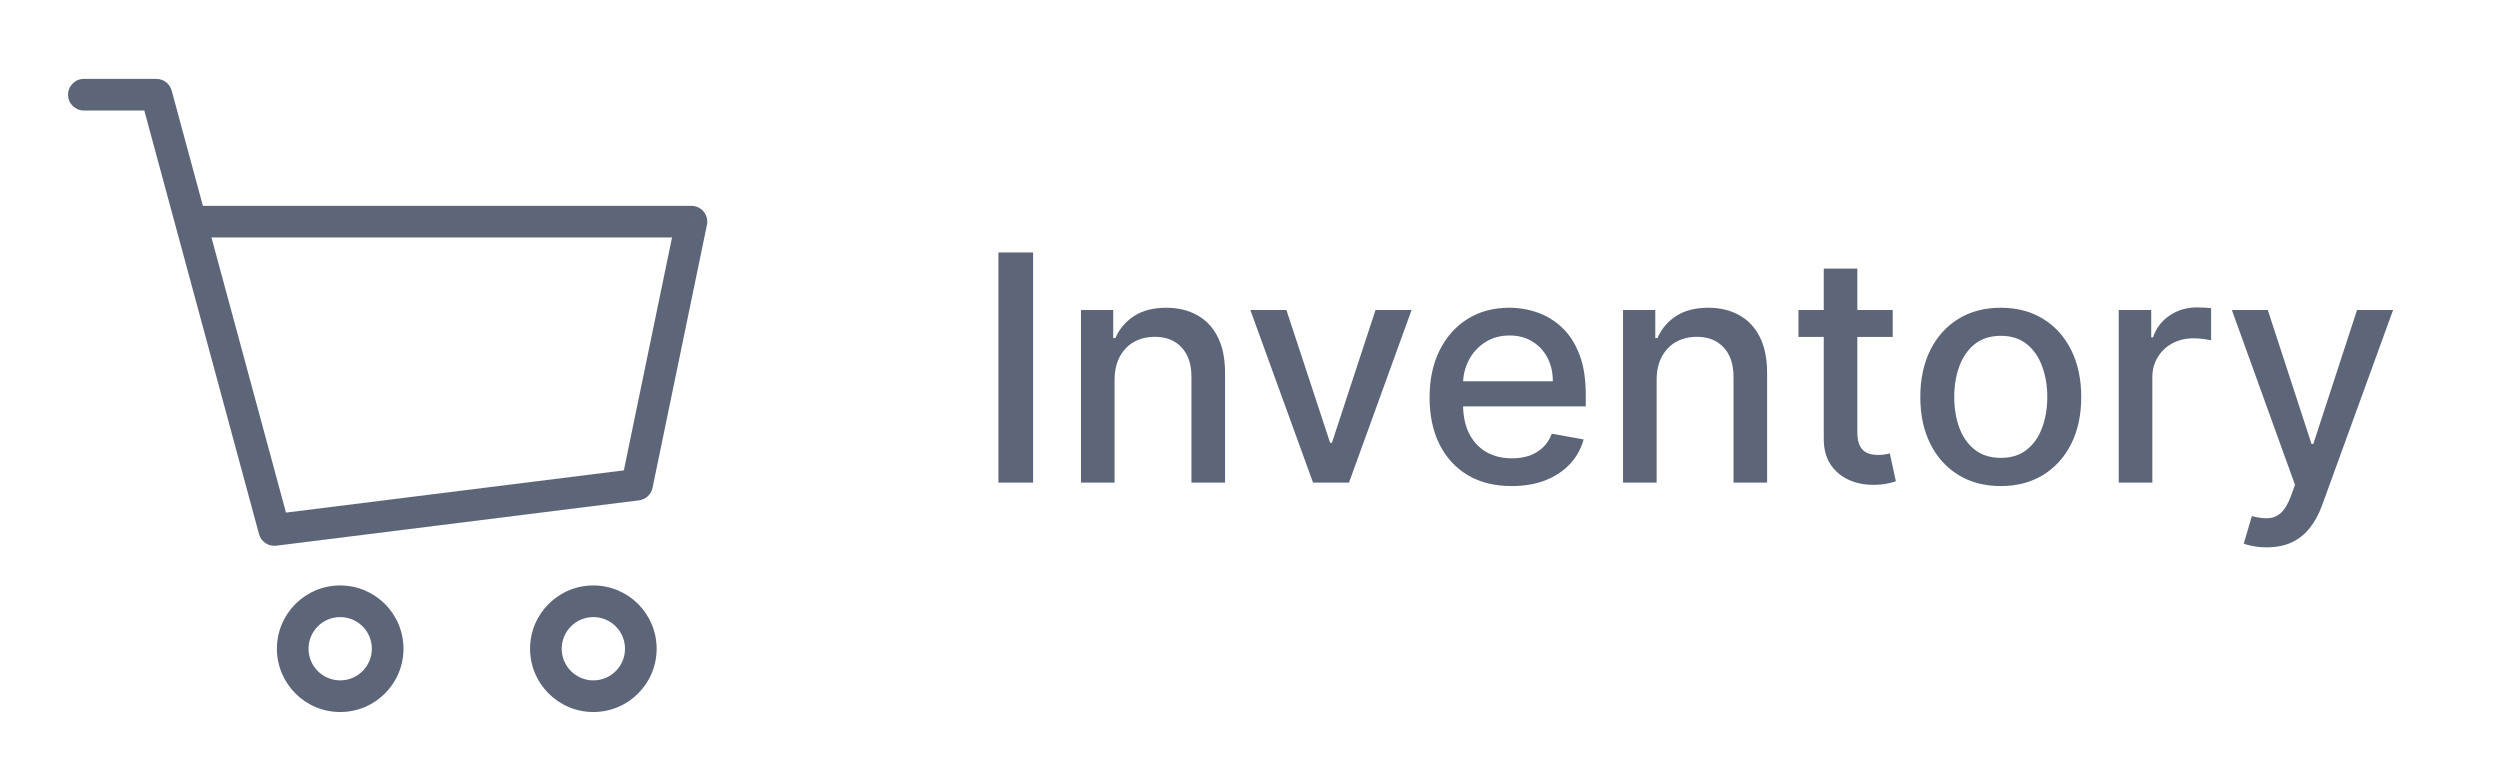 <svg width="158" height="48" viewBox="0 0 158 48" fill="none" xmlns="http://www.w3.org/2000/svg">
<path d="M5.3 4.985C4.748 4.985 4.3 5.433 4.3 5.985C4.3 6.538 4.748 6.985 5.3 6.985V4.985ZM9.885 5.985L10.85 5.724C10.732 5.288 10.337 4.985 9.885 4.985V5.985ZM17.336 33.496L16.371 33.757C16.501 34.238 16.965 34.55 17.46 34.488L17.336 33.496ZM40.261 30.63L40.385 31.622C40.81 31.569 41.154 31.252 41.24 30.833L40.261 30.63ZM43.7 14.009L44.679 14.212C44.74 13.917 44.665 13.611 44.475 13.378C44.285 13.145 44.001 13.009 43.7 13.009V14.009ZM12.058 14.009L11.093 14.271L12.058 14.009ZM5.3 6.985H9.885V4.985H5.3V6.985ZM17.46 34.488L40.385 31.622L40.137 29.638L17.212 32.504L17.46 34.488ZM41.24 30.833L44.679 14.212L42.721 13.807L39.282 30.428L41.24 30.833ZM8.92 6.247L11.093 14.271L13.023 13.748L10.85 5.724L8.92 6.247ZM11.093 14.271L16.371 33.757L18.301 33.234L13.023 13.748L11.093 14.271ZM43.7 13.009H12.058V15.009H43.7V13.009ZM23.5 41C23.5 42.105 22.605 43 21.5 43V45C23.709 45 25.5 43.209 25.5 41H23.5ZM21.5 43C20.395 43 19.5 42.105 19.5 41H17.5C17.5 43.209 19.291 45 21.5 45V43ZM19.5 41C19.5 39.895 20.395 39 21.5 39V37C19.291 37 17.5 38.791 17.5 41H19.5ZM21.5 39C22.605 39 23.5 39.895 23.5 41H25.5C25.5 38.791 23.709 37 21.5 37V39ZM39.5 41C39.5 42.105 38.605 43 37.5 43V45C39.709 45 41.5 43.209 41.5 41H39.5ZM37.5 43C36.395 43 35.5 42.105 35.5 41H33.5C33.5 43.209 35.291 45 37.5 45V43ZM35.5 41C35.5 39.895 36.395 39 37.5 39V37C35.291 37 33.5 38.791 33.5 41H35.5ZM37.5 39C38.605 39 39.5 39.895 39.5 41H41.5C41.5 38.791 39.709 37 37.5 37V39Z" fill="#5D6679"/>
<path d="M65.293 15.954V30.5H63.098V15.954H65.293ZM70.442 24.023V30.5H68.318V19.591H70.356V21.366H70.492C70.742 20.789 71.135 20.325 71.671 19.974C72.21 19.624 72.89 19.449 73.709 19.449C74.452 19.449 75.103 19.605 75.662 19.918C76.221 20.225 76.654 20.685 76.962 21.296C77.269 21.906 77.423 22.662 77.423 23.561V30.5H75.3V23.817C75.3 23.026 75.094 22.408 74.682 21.963C74.27 21.513 73.704 21.288 72.984 21.288C72.492 21.288 72.054 21.395 71.671 21.608C71.292 21.821 70.991 22.134 70.769 22.546C70.551 22.953 70.442 23.445 70.442 24.023ZM89.213 19.591L85.257 30.5H82.984L79.021 19.591H81.301L84.064 27.986H84.178L86.933 19.591H89.213ZM95.539 30.72C94.465 30.72 93.539 30.491 92.762 30.031C91.991 29.567 91.394 28.916 90.973 28.078C90.556 27.235 90.348 26.248 90.348 25.116C90.348 23.999 90.556 23.014 90.973 22.162C91.394 21.31 91.981 20.644 92.734 20.166C93.492 19.688 94.377 19.449 95.39 19.449C96.006 19.449 96.602 19.551 97.18 19.754C97.758 19.958 98.276 20.277 98.735 20.713C99.195 21.149 99.557 21.715 99.822 22.41C100.087 23.102 100.22 23.942 100.22 24.932V25.685H91.548V24.094H98.139C98.139 23.535 98.025 23.04 97.798 22.609C97.571 22.174 97.251 21.831 96.839 21.579C96.432 21.329 95.954 21.203 95.404 21.203C94.808 21.203 94.287 21.35 93.842 21.643C93.402 21.932 93.061 22.311 92.819 22.78C92.582 23.244 92.464 23.748 92.464 24.293V25.535C92.464 26.265 92.592 26.885 92.848 27.396C93.108 27.908 93.47 28.298 93.934 28.568C94.398 28.833 94.941 28.966 95.561 28.966C95.963 28.966 96.33 28.909 96.662 28.796C96.993 28.677 97.279 28.502 97.521 28.27C97.762 28.038 97.947 27.751 98.075 27.41L100.085 27.773C99.924 28.365 99.635 28.883 99.218 29.328C98.806 29.768 98.288 30.112 97.663 30.358C97.043 30.599 96.335 30.72 95.539 30.72ZM104.7 24.023V30.5H102.576V19.591H104.614V21.366H104.749C105 20.789 105.393 20.325 105.928 19.974C106.468 19.624 107.147 19.449 107.967 19.449C108.71 19.449 109.361 19.605 109.92 19.918C110.478 20.225 110.912 20.685 111.219 21.296C111.527 21.906 111.681 22.662 111.681 23.561V30.5H109.558V23.817C109.558 23.026 109.352 22.408 108.94 21.963C108.528 21.513 107.962 21.288 107.242 21.288C106.75 21.288 106.312 21.395 105.928 21.608C105.549 21.821 105.249 22.134 105.026 22.546C104.808 22.953 104.7 23.445 104.7 24.023ZM119.621 19.591V21.296H113.663V19.591H119.621ZM115.261 16.977H117.384V27.297C117.384 27.709 117.446 28.019 117.569 28.227C117.692 28.431 117.851 28.57 118.045 28.646C118.244 28.717 118.459 28.753 118.691 28.753C118.862 28.753 119.011 28.741 119.138 28.717C119.266 28.694 119.366 28.675 119.437 28.66L119.82 30.415C119.697 30.462 119.522 30.509 119.295 30.557C119.067 30.609 118.783 30.637 118.442 30.642C117.884 30.651 117.363 30.552 116.88 30.344C116.397 30.135 116.006 29.813 115.708 29.378C115.41 28.942 115.261 28.395 115.261 27.737V16.977ZM126.449 30.72C125.426 30.72 124.533 30.486 123.771 30.017C123.009 29.548 122.417 28.892 121.995 28.05C121.574 27.207 121.363 26.222 121.363 25.095C121.363 23.963 121.574 22.974 121.995 22.126C122.417 21.279 123.009 20.621 123.771 20.152C124.533 19.683 125.426 19.449 126.449 19.449C127.471 19.449 128.364 19.683 129.126 20.152C129.888 20.621 130.48 21.279 130.902 22.126C131.323 22.974 131.534 23.963 131.534 25.095C131.534 26.222 131.323 27.207 130.902 28.05C130.48 28.892 129.888 29.548 129.126 30.017C128.364 30.486 127.471 30.72 126.449 30.72ZM126.456 28.938C127.118 28.938 127.668 28.762 128.103 28.412C128.539 28.062 128.861 27.595 129.069 27.013C129.282 26.43 129.389 25.789 129.389 25.088C129.389 24.392 129.282 23.753 129.069 23.171C128.861 22.583 128.539 22.112 128.103 21.757C127.668 21.402 127.118 21.224 126.456 21.224C125.788 21.224 125.234 21.402 124.794 21.757C124.358 22.112 124.034 22.583 123.821 23.171C123.612 23.753 123.508 24.392 123.508 25.088C123.508 25.789 123.612 26.43 123.821 27.013C124.034 27.595 124.358 28.062 124.794 28.412C125.234 28.762 125.788 28.938 126.456 28.938ZM133.904 30.5V19.591H135.957V21.324H136.07C136.269 20.737 136.62 20.275 137.121 19.939C137.628 19.598 138.201 19.428 138.84 19.428C138.973 19.428 139.129 19.432 139.309 19.442C139.494 19.451 139.638 19.463 139.742 19.477V21.509C139.657 21.485 139.505 21.459 139.288 21.43C139.07 21.397 138.852 21.381 138.634 21.381C138.132 21.381 137.685 21.487 137.292 21.7C136.904 21.909 136.596 22.2 136.369 22.574C136.141 22.943 136.028 23.365 136.028 23.838V30.5H133.904ZM143.254 34.591C142.937 34.591 142.648 34.565 142.388 34.513C142.127 34.465 141.933 34.413 141.805 34.356L142.317 32.617C142.705 32.721 143.051 32.766 143.354 32.751C143.657 32.737 143.924 32.624 144.156 32.41C144.393 32.197 144.601 31.849 144.781 31.366L145.044 30.642L141.053 19.591H143.325L146.088 28.057H146.202L148.964 19.591H151.244L146.749 31.956C146.54 32.524 146.275 33.005 145.953 33.398C145.631 33.795 145.248 34.094 144.803 34.293C144.357 34.492 143.841 34.591 143.254 34.591Z" fill="#5D6679"/>
</svg>
